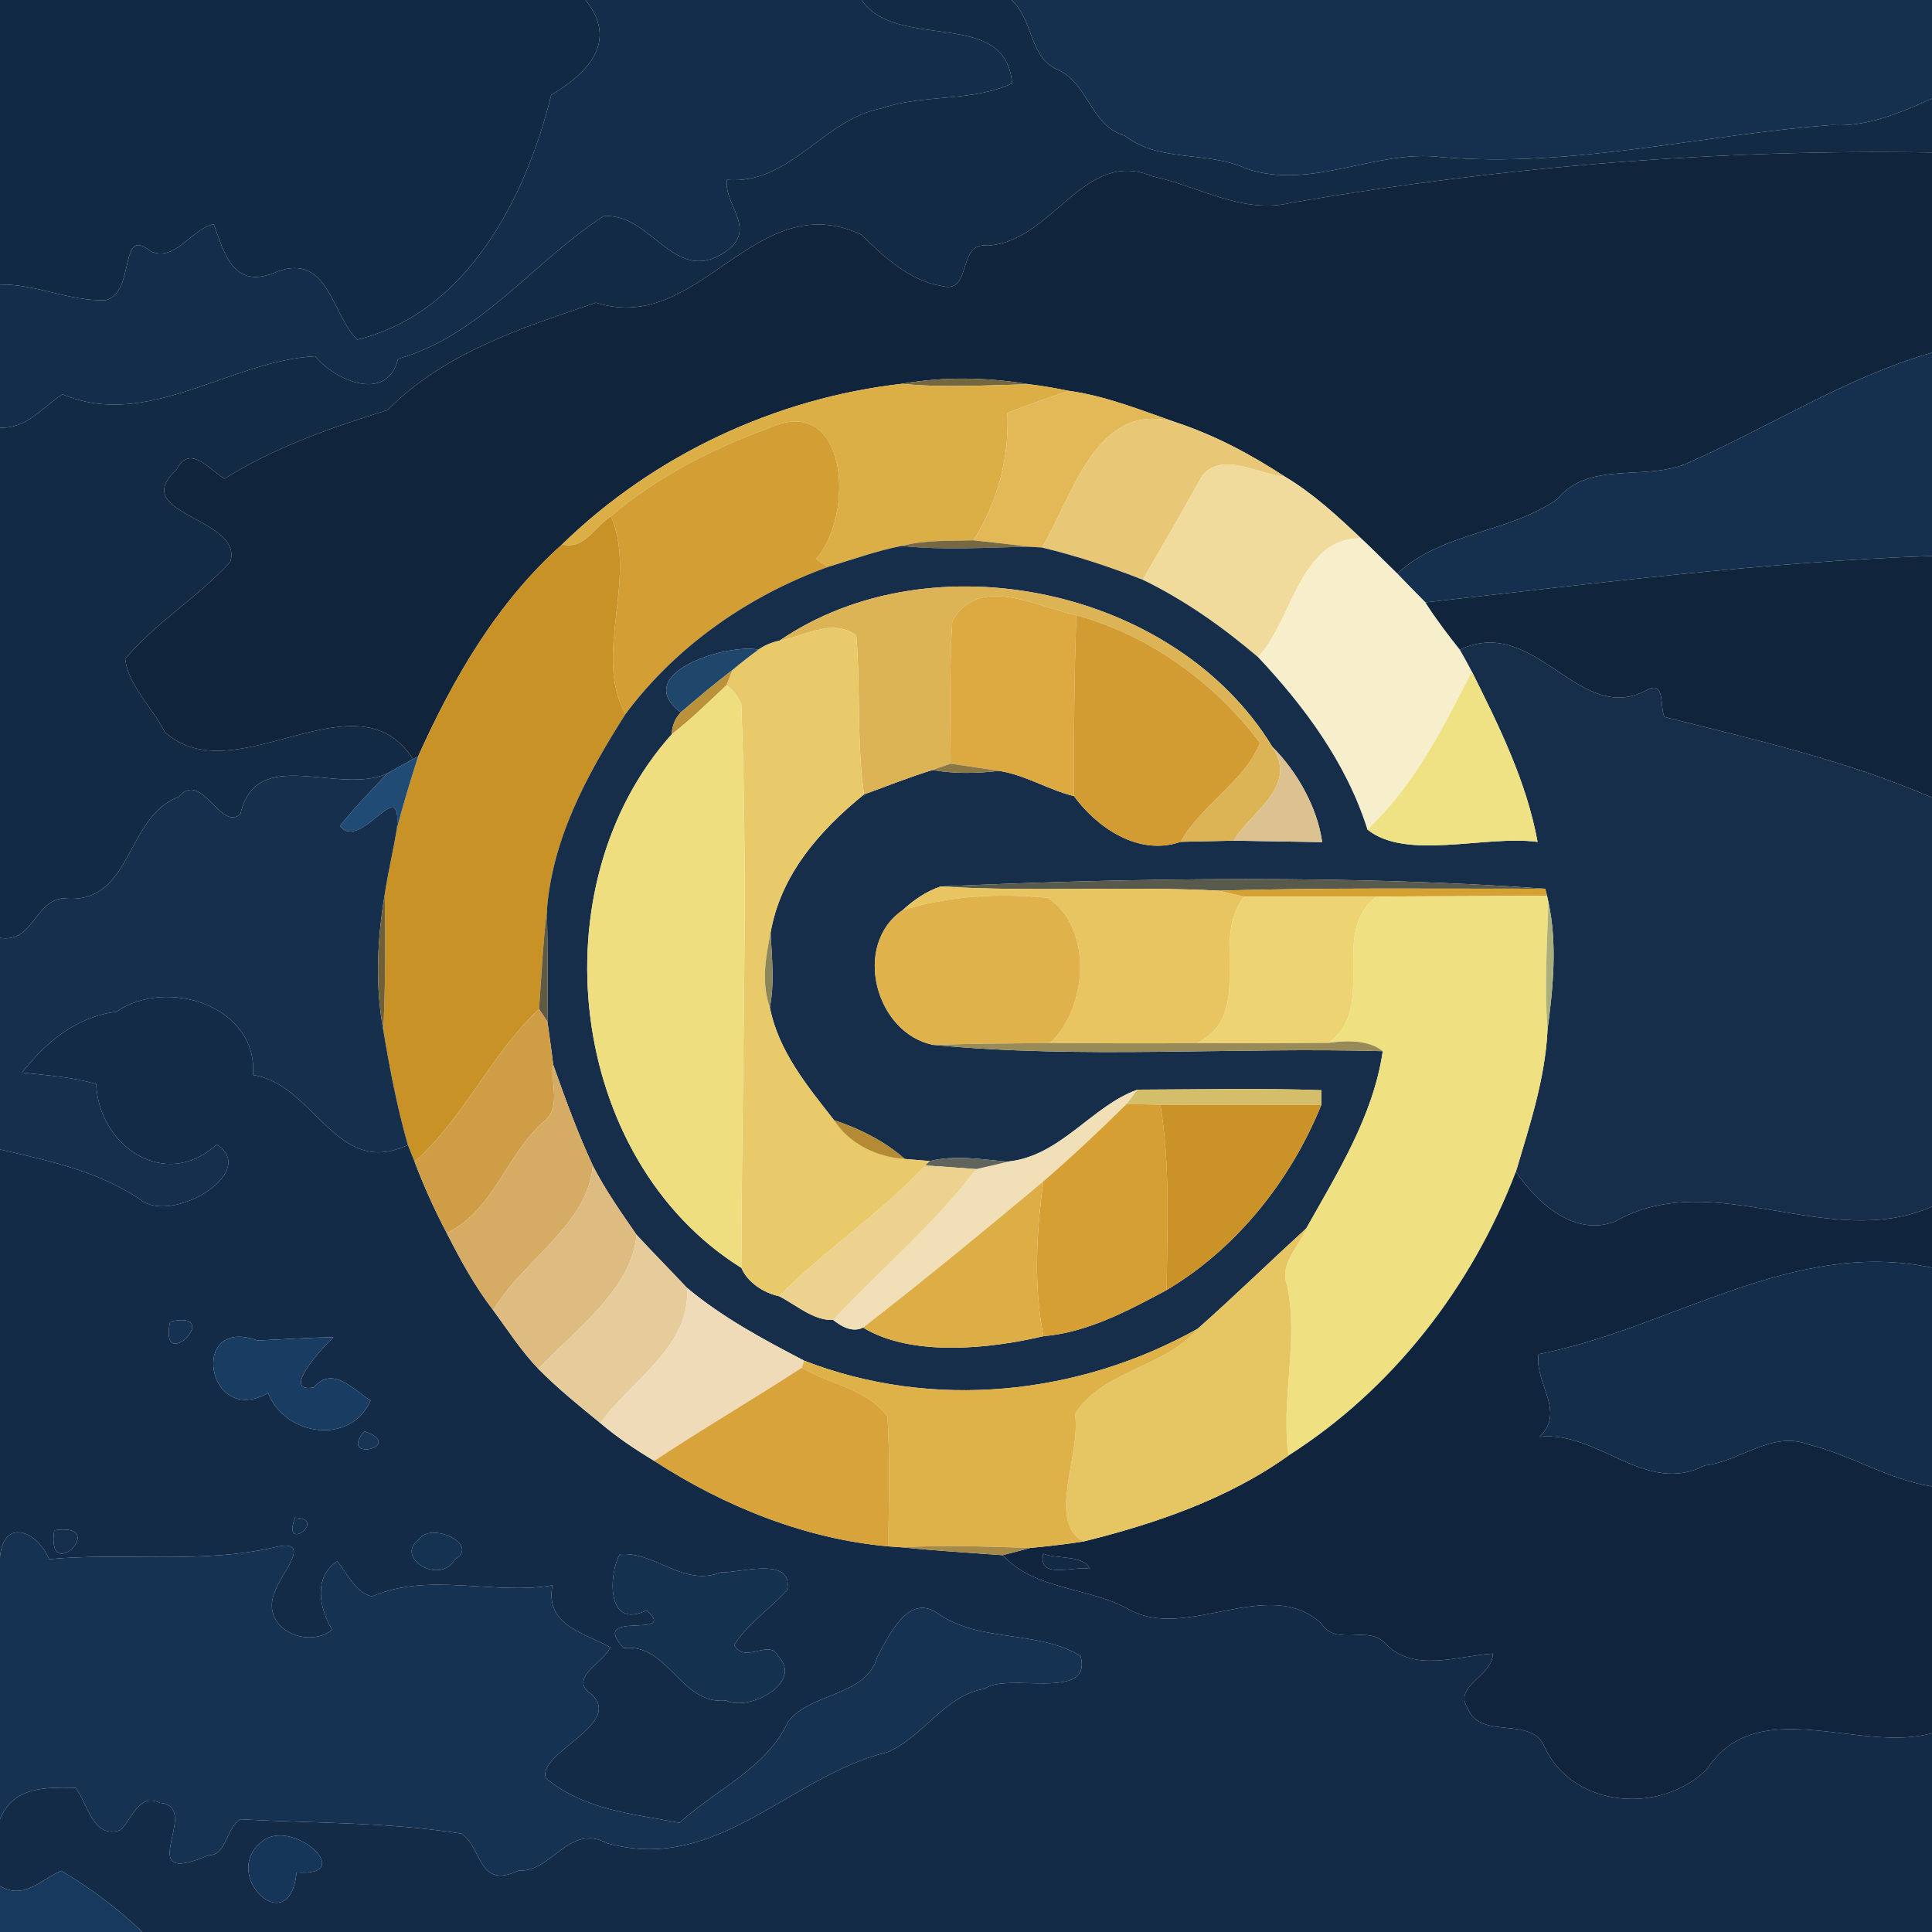 <?xml version="1.0" encoding="UTF-8" ?>
<!DOCTYPE svg PUBLIC "-//W3C//DTD SVG 1.1//EN" "http://www.w3.org/Graphics/SVG/1.1/DTD/svg11.dtd">
<svg width="250pt" height="250pt" viewBox="0 0 250 250" version="1.1" xmlns="http://www.w3.org/2000/svg">
<g id="#122944ff">
<path fill="#122944" opacity="1.00" d=" M 0.00 0.00 L 75.77 0.00 C 79.98 5.26 76.27 9.34 71.33 12.29 C 68.14 25.21 60.69 40.43 46.22 43.95 C 42.90 40.63 42.49 32.82 35.98 35.10 C 30.13 37.75 29.04 32.69 27.66 29.01 C 24.73 29.64 22.66 33.97 19.47 32.50 C 15.33 29.11 17.57 37.78 13.73 38.83 C 9.12 39.06 4.66 36.73 0.00 36.82 L 0.00 0.00 Z" />
</g>
<g id="#142d4bff">
<path fill="#142d4b" opacity="1.00" d=" M 75.77 0.00 L 111.49 0.00 C 116.12 6.75 130.20 0.89 130.96 10.79 C 125.81 13.22 119.48 12.15 114.02 14.03 C 106.51 15.45 102.27 23.93 94.06 23.27 C 93.67 26.49 97.81 29.43 94.27 32.29 C 87.37 37.49 84.40 27.43 78.09 27.98 C 68.90 33.97 62.26 43.35 51.51 46.44 C 50.09 52.13 43.45 49.32 40.79 46.10 C 29.74 46.67 19.07 55.69 8.08 51.02 C 5.47 52.71 3.47 55.50 0.00 55.34 L 0.00 36.82 C 4.66 36.73 9.12 39.06 13.73 38.83 C 17.57 37.78 15.33 29.11 19.47 32.50 C 22.66 33.97 24.73 29.64 27.66 29.01 C 29.04 32.69 30.13 37.75 35.98 35.10 C 42.49 32.82 42.90 40.63 46.22 43.95 C 60.69 40.43 68.14 25.21 71.33 12.29 C 76.27 9.34 79.98 5.26 75.77 0.00 Z" />
</g>
<g id="#122a44ff">
<path fill="#122a44" opacity="1.00" d=" M 111.49 0.00 L 130.88 0.00 C 133.77 2.57 133.13 7.51 136.96 9.06 C 140.90 10.89 141.13 16.29 145.56 17.57 C 150.06 21.08 156.24 19.49 161.26 21.82 C 169.76 24.69 178.00 19.29 186.48 20.33 C 203.48 21.78 220.18 17.41 237.05 16.18 C 241.68 16.45 245.90 14.57 250.00 12.76 L 250.00 19.73 C 222.34 19.28 194.45 21.56 167.12 26.23 C 160.81 27.79 155.09 24.07 149.13 22.82 C 140.26 19.07 136.34 31.21 127.84 31.78 C 123.78 31.24 125.84 37.95 122.02 37.04 C 117.76 36.38 114.41 33.30 111.46 30.36 C 97.61 23.93 90.61 43.47 77.12 39.17 C 67.54 42.41 57.44 45.66 50.16 53.06 C 42.88 55.33 35.55 57.86 29.04 61.95 C 26.99 60.71 24.57 57.37 22.81 60.82 C 16.47 66.60 31.56 66.98 29.80 72.71 C 25.65 77.27 20.15 80.53 16.20 85.26 C 16.58 88.70 19.75 91.57 21.32 94.72 C 30.37 102.92 46.10 86.77 53.44 98.22 C 52.33 98.84 51.21 99.46 50.10 100.09 C 43.80 102.98 33.13 96.30 31.11 105.33 C 28.58 107.68 26.05 99.58 23.16 103.10 C 16.12 105.65 17.22 117.26 8.15 116.24 C 4.43 116.63 4.29 122.05 0.00 121.36 L 0.00 55.34 C 3.47 55.50 5.47 52.71 8.08 51.02 C 19.07 55.69 29.74 46.67 40.79 46.10 C 43.45 49.32 50.09 52.13 51.51 46.44 C 62.26 43.35 68.90 33.97 78.09 27.98 C 84.40 27.43 87.37 37.49 94.27 32.29 C 97.81 29.43 93.67 26.49 94.06 23.27 C 102.27 23.93 106.51 15.45 114.02 14.03 C 119.48 12.15 125.81 13.22 130.96 10.79 C 130.20 0.89 116.12 6.75 111.49 0.00 Z" />
</g>
<g id="#15304fff">
<path fill="#15304f" opacity="1.00" d=" M 130.88 0.00 L 250.00 0.00 L 250.00 12.76 C 245.90 14.57 241.68 16.45 237.05 16.18 C 220.18 17.41 203.48 21.78 186.48 20.33 C 178.00 19.29 169.76 24.69 161.26 21.82 C 156.24 19.49 150.06 21.08 145.56 17.57 C 141.13 16.29 140.90 10.89 136.96 9.06 C 133.13 7.51 133.77 2.57 130.88 0.00 Z" />
</g>
<g id="#10243bff">
<path fill="#10243b" opacity="1.00" d=" M 167.12 26.23 C 194.45 21.56 222.34 19.28 250.00 19.73 L 250.00 45.63 C 238.93 48.81 229.17 55.14 218.72 59.76 C 213.35 62.44 205.63 59.44 201.53 64.58 C 195.22 69.00 186.54 68.85 180.81 74.23 C 179.24 72.71 177.71 71.15 176.12 69.66 C 173.05 66.76 169.92 63.86 166.28 61.69 C 161.90 58.82 157.23 56.33 152.24 54.68 C 147.66 53.09 143.11 51.23 138.27 50.57 C 136.60 50.23 134.92 49.93 133.23 49.73 C 127.77 48.81 122.18 48.71 116.72 49.66 C 100.28 51.53 84.61 58.90 72.74 70.44 C 64.36 77.90 58.66 87.74 54.11 97.87 L 53.44 98.22 C 46.10 86.77 30.37 102.92 21.32 94.72 C 19.75 91.57 16.58 88.70 16.20 85.26 C 20.15 80.53 25.65 77.27 29.80 72.71 C 31.56 66.98 16.47 66.60 22.81 60.82 C 24.57 57.37 26.99 60.71 29.04 61.95 C 35.55 57.86 42.88 55.33 50.16 53.06 C 57.44 45.66 67.54 42.41 77.12 39.17 C 90.61 43.47 97.61 23.93 111.46 30.36 C 114.41 33.30 117.76 36.38 122.02 37.04 C 125.84 37.95 123.78 31.24 127.84 31.78 C 136.34 31.21 140.26 19.07 149.13 22.82 C 155.09 24.07 160.81 27.79 167.12 26.23 Z" />
</g>
<g id="#15304eff">
<path fill="#15304e" opacity="1.00" d=" M 218.72 59.76 C 229.17 55.14 238.93 48.81 250.00 45.63 L 250.00 71.94 C 228.08 72.72 206.23 75.52 184.44 77.95 C 183.22 76.72 182.00 75.48 180.81 74.23 C 186.54 68.85 195.22 69.00 201.53 64.58 C 205.63 59.44 213.35 62.44 218.72 59.76 Z" />
</g>
<g id="#746740ff">
<path fill="#746740" opacity="1.00" d=" M 116.72 49.66 C 122.18 48.71 127.77 48.81 133.23 49.73 C 127.73 49.82 122.21 50.22 116.72 49.66 Z" />
</g>
<g id="#dcae46ff">
<path fill="#dcae46" opacity="1.00" d=" M 72.74 70.44 C 84.61 58.90 100.28 51.53 116.72 49.66 C 122.21 50.22 127.73 49.82 133.23 49.73 C 134.92 49.93 136.60 50.23 138.27 50.57 C 135.63 51.52 132.95 52.37 130.36 53.45 C 130.61 59.29 129.08 65.00 125.97 69.92 C 122.86 70.01 119.72 69.85 116.69 70.64 C 113.44 71.27 110.31 72.40 107.15 73.36 C 106.75 73.10 105.96 72.60 105.57 72.35 C 110.72 66.55 109.71 50.62 99.39 55.44 C 92.07 58.12 85.01 61.71 79.06 66.80 C 77.03 68.12 75.54 71.20 72.74 70.44 Z" />
</g>
<g id="#e3b857ff">
<path fill="#e3b857" opacity="1.00" d=" M 130.36 53.45 C 132.95 52.37 135.63 51.52 138.27 50.57 C 143.11 51.23 147.66 53.09 152.24 54.68 C 141.91 51.58 138.91 64.02 134.83 70.85 C 134.42 70.82 133.60 70.77 133.20 70.75 C 130.79 70.45 128.38 70.17 125.97 69.92 C 129.08 65.00 130.61 59.29 130.36 53.45 Z" />
</g>
<g id="#d39e33ff">
<path fill="#d39e33" opacity="1.00" d=" M 99.39 55.44 C 109.71 50.62 110.72 66.55 105.57 72.35 C 105.96 72.60 106.75 73.10 107.15 73.36 C 96.86 77.07 87.49 83.60 80.93 92.41 C 76.68 84.74 82.54 74.96 79.06 66.80 C 85.01 61.71 92.07 58.12 99.39 55.44 Z" />
</g>
<g id="#e8c776ff">
<path fill="#e8c776" opacity="1.00" d=" M 134.83 70.85 C 138.91 64.02 141.91 51.58 152.24 54.68 C 157.23 56.33 161.90 58.82 166.28 61.69 C 162.90 61.42 158.26 58.36 155.60 61.51 C 153.08 66.04 150.47 70.53 147.87 75.02 C 143.61 73.35 139.27 71.92 134.83 70.85 Z" />
</g>
<g id="#f0db9dff">
<path fill="#f0db9d" opacity="1.00" d=" M 155.60 61.51 C 158.26 58.36 162.90 61.42 166.28 61.69 C 169.92 63.86 173.05 66.76 176.12 69.66 C 168.18 69.52 167.22 80.42 162.78 85.02 C 158.20 81.13 153.28 77.64 147.87 75.02 C 150.47 70.53 153.08 66.04 155.60 61.51 Z" />
</g>
<g id="#c99227ff">
<path fill="#c99227" opacity="1.00" d=" M 72.74 70.44 C 75.54 71.20 77.03 68.12 79.06 66.80 C 82.54 74.96 76.68 84.74 80.93 92.41 C 76.02 100.14 71.48 108.43 70.77 117.76 C 70.25 122.01 70.07 126.30 69.75 130.57 C 63.52 136.41 60.06 144.65 53.65 150.33 C 53.44 149.79 53.00 148.70 52.78 148.16 C 51.39 143.29 50.43 138.30 49.60 133.30 C 49.88 127.45 49.89 121.61 49.78 115.76 C 50.20 112.89 50.89 110.07 51.36 107.21 C 52.18 104.07 53.12 100.97 54.11 97.87 C 58.66 87.74 64.36 77.90 72.74 70.44 Z" />
</g>
<g id="#756843ff">
<path fill="#756843" opacity="1.00" d=" M 116.69 70.64 C 119.72 69.85 122.86 70.01 125.97 69.92 C 128.38 70.17 130.79 70.45 133.20 70.75 C 127.69 70.83 122.18 71.24 116.69 70.64 Z" />
</g>
<g id="#f7efcbff">
<path fill="#f7efcb" opacity="1.00" d=" M 162.78 85.02 C 167.22 80.42 168.18 69.52 176.12 69.66 C 177.71 71.15 179.24 72.71 180.81 74.23 C 182.00 75.48 183.22 76.72 184.44 77.95 C 185.80 80.08 187.33 82.09 188.90 84.07 C 189.44 84.99 189.95 85.93 190.45 86.89 C 186.79 94.14 182.95 101.72 176.94 107.34 C 174.25 98.80 168.85 91.48 162.78 85.02 Z" />
</g>
<g id="#162e49ff">
<path fill="#162e49" opacity="1.00" d=" M 107.15 73.36 C 110.31 72.40 113.44 71.27 116.69 70.64 C 122.18 71.24 127.69 70.83 133.20 70.75 C 133.60 70.77 134.42 70.82 134.83 70.85 C 139.27 71.92 143.61 73.35 147.87 75.02 C 153.28 77.64 158.20 81.13 162.78 85.02 C 168.85 91.48 174.25 98.80 176.94 107.34 C 181.97 111.40 192.14 108.04 198.96 108.94 C 197.54 101.13 193.96 93.93 190.45 86.89 C 189.95 85.93 189.44 84.99 188.90 84.07 C 198.75 79.44 204.28 94.07 213.10 89.29 C 215.53 88.00 214.74 91.39 215.37 92.77 C 227.12 95.73 238.84 98.38 250.00 103.21 L 250.00 156.13 C 236.65 162.04 221.78 150.80 209.00 158.05 C 203.82 160.11 198.87 155.67 196.16 151.61 C 197.95 145.58 199.95 139.57 200.25 133.24 C 200.97 127.79 201.53 122.18 200.37 116.75 L 200.18 115.90 L 199.95 115.00 C 175.24 113.23 147.37 113.55 121.72 114.71 C 119.85 115.33 118.21 116.48 116.77 117.80 C 110.24 122.30 113.29 133.74 120.78 135.21 C 140.07 137.05 159.56 135.48 178.93 136.02 C 177.71 144.39 173.10 151.70 169.03 158.95 C 164.33 163.25 159.76 167.70 154.99 171.93 C 139.55 180.59 120.65 182.52 104.06 176.07 C 98.77 173.32 93.48 170.48 88.89 166.64 C 86.73 164.33 84.50 162.10 82.36 159.77 C 80.36 156.87 78.32 153.98 76.72 150.84 C 74.74 146.59 73.15 142.19 71.59 137.79 C 71.37 135.92 71.09 134.06 70.84 132.21 C 70.87 127.39 70.88 122.57 70.77 117.76 C 71.48 108.43 76.02 100.14 80.93 92.41 C 87.49 83.60 96.86 77.07 107.15 73.36 M 100.85 82.91 C 99.86 83.11 98.96 83.50 98.14 84.06 C 93.79 83.24 81.55 87.26 88.10 92.18 C 87.35 92.96 86.96 93.91 86.93 95.01 C 69.34 114.59 73.39 150.00 95.94 164.07 C 96.72 165.95 98.85 167.32 100.82 167.73 C 103.03 168.85 105.27 170.92 107.81 170.80 C 108.88 171.65 110.30 172.47 111.68 171.79 C 117.97 175.63 128.15 174.53 135.02 172.90 C 140.68 172.44 146.03 169.58 150.97 166.93 C 160.06 161.52 167.03 152.72 170.98 142.97 C 170.98 142.49 170.98 141.55 170.98 141.07 C 163.06 140.79 155.11 140.98 147.19 141.00 C 141.26 143.10 137.20 149.68 130.32 150.32 C 127.03 150.02 123.55 149.44 120.31 150.24 C 119.51 150.17 117.89 150.04 117.08 149.97 C 114.52 147.70 111.21 146.02 107.93 144.96 C 104.46 140.51 100.73 136.04 99.62 130.35 C 100.24 127.17 99.88 123.92 99.71 120.72 C 100.99 113.20 106.09 107.43 111.80 102.80 C 114.75 101.73 117.66 100.56 120.66 99.64 C 123.51 100.14 126.42 100.09 129.28 99.75 C 132.68 100.28 135.65 102.20 138.97 103.02 C 141.93 107.05 147.31 110.84 152.78 108.93 C 154.49 108.89 157.91 108.82 159.62 108.78 C 162.49 108.83 168.22 108.92 171.09 108.97 C 170.45 104.41 167.80 99.80 164.65 96.65 C 152.16 76.09 120.56 69.43 100.85 82.91 Z" />
</g>
<g id="#10253cff">
<path fill="#10253c" opacity="1.00" d=" M 184.44 77.95 C 206.23 75.52 228.08 72.72 250.00 71.94 L 250.00 103.21 C 238.84 98.38 227.12 95.73 215.37 92.77 C 214.74 91.39 215.53 88.00 213.10 89.29 C 204.28 94.07 198.75 79.44 188.90 84.07 C 187.33 82.09 185.80 80.08 184.44 77.95 Z" />
</g>
<g id="#ddb455ff">
<path fill="#ddb455" opacity="1.00" d=" M 100.85 82.91 C 120.56 69.43 152.16 76.09 164.65 96.65 C 168.00 101.77 162.10 104.81 159.62 108.78 C 157.91 108.82 154.49 108.89 152.78 108.93 C 155.45 104.12 161.09 101.09 163.03 96.13 C 157.22 88.35 148.72 82.20 139.28 79.62 C 134.08 78.49 126.66 74.27 123.22 80.37 C 122.85 86.51 122.97 92.67 123.01 98.82 C 122.42 99.03 121.25 99.44 120.66 99.64 C 117.66 100.56 114.75 101.73 111.80 102.80 C 110.83 95.97 111.38 89.06 110.80 82.21 C 107.67 79.94 104.12 82.33 100.85 82.91 Z" />
</g>
<g id="#dcaa40ff">
<path fill="#dcaa40" opacity="1.00" d=" M 123.22 80.37 C 126.66 74.27 134.08 78.49 139.28 79.62 C 139.01 87.42 138.93 95.22 138.97 103.02 C 135.65 102.20 132.68 100.28 129.28 99.75 C 127.71 99.52 124.58 99.05 123.01 98.82 C 122.97 92.67 122.85 86.51 123.22 80.37 Z" />
</g>
<g id="#d29c32ff">
<path fill="#d29c32" opacity="1.00" d=" M 139.28 79.62 C 148.72 82.20 157.22 88.35 163.03 96.13 C 161.09 101.09 155.45 104.12 152.78 108.93 C 147.31 110.84 141.93 107.05 138.97 103.02 C 138.93 95.22 139.01 87.42 139.28 79.62 Z" />
</g>
<g id="#e9ca6aff">
<path fill="#e9ca6a" opacity="1.00" d=" M 100.85 82.91 C 104.12 82.33 107.67 79.94 110.80 82.21 C 111.38 89.06 110.83 95.97 111.80 102.80 C 106.09 107.43 100.99 113.20 99.71 120.72 C 99.07 123.88 98.50 127.24 99.62 130.35 C 100.73 136.04 104.46 140.51 107.93 144.96 C 109.88 148.03 113.52 149.76 117.08 149.97 C 117.89 150.04 119.51 150.17 120.31 150.24 L 119.73 150.82 C 113.94 157.04 106.76 161.69 100.82 167.73 C 98.85 167.32 96.72 165.95 95.94 164.07 C 95.94 139.71 96.88 115.47 95.92 91.13 C 95.53 90.15 94.89 89.32 94.02 88.65 C 94.20 88.16 94.57 87.20 94.76 86.71 C 95.85 85.79 96.99 84.91 98.14 84.06 C 98.96 83.50 99.86 83.11 100.85 82.91 Z" />
</g>
<g id="#1f466bff">
<path fill="#1f466b" opacity="1.00" d=" M 88.10 92.18 C 81.55 87.26 93.79 83.24 98.14 84.06 C 96.99 84.91 95.85 85.79 94.76 86.71 C 92.48 88.46 90.28 90.31 88.10 92.18 Z" />
</g>
<g id="#ba9239ff">
<path fill="#ba9239" opacity="1.00" d=" M 88.10 92.18 C 90.28 90.31 92.48 88.46 94.76 86.71 C 94.57 87.20 94.20 88.16 94.02 88.65 C 91.71 90.83 89.44 93.06 86.93 95.01 C 86.96 93.91 87.35 92.96 88.10 92.18 Z" />
</g>
<g id="#eee285ff">
<path fill="#eee285" opacity="1.00" d=" M 190.45 86.89 C 193.96 93.93 197.54 101.13 198.96 108.94 C 192.14 108.04 181.97 111.40 176.94 107.34 C 182.95 101.72 186.79 94.14 190.45 86.89 Z" />
</g>
<g id="#efde80ff">
<path fill="#efde80" opacity="1.00" d=" M 86.93 95.01 C 89.44 93.06 91.71 90.83 94.02 88.65 C 94.89 89.32 95.53 90.15 95.92 91.13 C 96.88 115.47 95.94 139.71 95.94 164.07 C 73.39 150.00 69.34 114.59 86.93 95.01 Z" />
</g>
<g id="#dcc291ff">
<path fill="#dcc291" opacity="1.00" d=" M 159.62 108.78 C 162.10 104.81 168.00 101.77 164.65 96.65 C 167.80 99.80 170.45 104.41 171.09 108.97 C 168.22 108.92 162.49 108.83 159.62 108.78 Z" />
</g>
<g id="#204b74ff">
<path fill="#204b74" opacity="1.00" d=" M 53.44 98.22 L 54.11 97.87 C 53.12 100.97 52.18 104.07 51.36 107.21 C 52.03 99.75 46.67 110.37 43.98 106.87 C 45.90 104.50 48.02 102.31 50.10 100.09 C 51.21 99.46 52.33 98.84 53.44 98.22 Z" />
</g>
<g id="#8a7746ff">
<path fill="#8a7746" opacity="1.00" d=" M 120.66 99.64 C 121.25 99.44 122.42 99.03 123.01 98.82 C 124.58 99.05 127.71 99.52 129.28 99.75 C 126.42 100.09 123.51 100.14 120.66 99.64 Z" />
</g>
<g id="#152f4dff">
<path fill="#152f4d" opacity="1.00" d=" M 31.11 105.33 C 33.13 96.30 43.80 102.98 50.10 100.09 C 48.02 102.31 45.90 104.50 43.98 106.87 C 46.67 110.37 52.03 99.75 51.36 107.21 C 50.89 110.07 50.20 112.89 49.78 115.76 C 48.81 121.54 48.53 127.52 49.60 133.30 C 50.43 138.30 51.39 143.29 52.78 148.16 C 43.50 152.56 40.72 140.29 32.74 139.11 C 33.40 130.12 21.52 126.43 15.07 130.92 C 9.84 131.58 5.96 134.84 2.84 138.79 C 6.05 139.15 9.34 139.35 12.45 140.28 C 12.77 148.27 21.35 154.20 28.03 148.10 C 33.46 151.52 22.92 158.11 18.56 155.50 C 13.09 151.63 6.41 150.21 0.00 148.74 L 0.00 121.36 C 4.29 122.05 4.43 116.63 8.15 116.24 C 17.22 117.26 16.12 105.65 23.16 103.10 C 26.05 99.58 28.58 107.68 31.11 105.33 Z" />
</g>
<g id="#585a4bff">
<path fill="#585a4b" opacity="1.00" d=" M 121.72 114.71 C 147.37 113.55 175.24 113.23 199.95 115.00 C 185.87 115.02 171.79 114.84 157.72 115.25 C 145.72 114.64 133.70 115.44 121.72 114.71 Z" />
</g>
<g id="#e8c560ff">
<path fill="#e8c560" opacity="1.00" d=" M 116.77 117.80 C 118.21 116.48 119.85 115.33 121.72 114.71 C 133.70 115.44 145.72 114.64 157.72 115.25 C 158.81 115.52 159.91 115.78 161.01 116.02 C 156.49 121.51 162.51 131.20 154.88 134.98 C 148.54 135.04 142.21 135.00 135.88 134.97 C 140.73 130.42 141.48 120.17 135.62 116.19 C 129.30 115.56 122.85 115.88 116.77 117.80 Z" />
</g>
<g id="#d6a133ff">
<path fill="#d6a133" opacity="1.00" d=" M 157.72 115.25 C 171.79 114.84 185.87 115.02 199.95 115.00 L 200.18 115.90 C 192.82 115.98 185.47 115.96 178.12 116.02 C 172.41 116.01 166.71 116.03 161.01 116.02 C 159.91 115.78 158.81 115.52 157.72 115.25 Z" />
</g>
<g id="#706037ff">
<path fill="#706037" opacity="1.00" d=" M 49.60 133.30 C 48.53 127.52 48.81 121.54 49.78 115.76 C 49.89 121.61 49.88 127.45 49.60 133.30 Z" />
</g>
<g id="#e0b24bff">
<path fill="#e0b24b" opacity="1.00" d=" M 116.77 117.80 C 122.85 115.88 129.30 115.56 135.62 116.19 C 141.48 120.17 140.73 130.42 135.88 134.97 C 130.84 135.02 125.81 135.04 120.78 135.21 C 113.29 133.74 110.24 122.30 116.77 117.80 Z" />
</g>
<g id="#edd372ff">
<path fill="#edd372" opacity="1.00" d=" M 161.01 116.02 C 166.71 116.03 172.41 116.01 178.12 116.02 C 171.92 120.69 178.37 130.35 171.89 134.95 C 166.21 135.00 160.55 135.00 154.88 134.98 C 162.51 131.20 156.49 121.51 161.01 116.02 Z" />
</g>
<g id="#efe082ff">
<path fill="#efe082" opacity="1.00" d=" M 178.12 116.02 C 185.47 115.96 192.82 115.98 200.18 115.90 L 200.37 116.75 C 200.18 122.24 199.84 127.75 200.25 133.24 C 199.95 139.57 197.95 145.58 196.16 151.61 C 190.49 166.49 180.23 179.77 166.73 188.35 C 165.70 181.06 168.09 173.61 166.55 166.32 C 165.50 163.51 168.06 161.37 169.03 158.95 C 173.10 151.70 177.71 144.39 178.93 136.02 C 177.45 134.84 175.10 134.48 171.89 134.95 C 178.37 130.35 171.92 120.69 178.12 116.02 Z" />
</g>
<g id="#aaaf7cff">
<path fill="#aaaf7c" opacity="1.00" d=" M 200.37 116.75 C 201.53 122.18 200.97 127.79 200.25 133.24 C 199.84 127.75 200.18 122.24 200.37 116.75 Z" />
</g>
<g id="#605a42ff">
<path fill="#605a42" opacity="1.00" d=" M 69.75 130.57 C 70.07 126.30 70.25 122.01 70.77 117.76 C 70.88 122.57 70.87 127.39 70.84 132.21 C 70.56 131.80 70.02 130.98 69.75 130.57 Z" />
</g>
<g id="#8c865bff">
<path fill="#8c865b" opacity="1.00" d=" M 99.62 130.35 C 98.50 127.24 99.07 123.88 99.71 120.72 C 99.88 123.92 100.24 127.17 99.62 130.35 Z" />
</g>
<g id="#132b47ff">
<path fill="#132b47" opacity="1.00" d=" M 15.07 130.92 C 21.52 126.43 33.40 130.12 32.74 139.11 C 40.72 140.29 43.50 152.56 52.78 148.16 C 53.00 148.70 53.44 149.79 53.65 150.33 C 54.84 153.48 56.23 156.57 57.81 159.56 C 59.57 163.02 61.44 166.46 63.82 169.54 C 65.71 172.11 67.45 174.83 69.67 177.14 C 72.16 179.66 74.93 181.90 77.68 184.14 C 79.85 185.99 82.22 187.57 84.66 189.04 C 93.70 194.91 104.19 199.15 114.97 200.10 C 115.43 200.13 116.34 200.19 116.79 200.23 C 121.10 200.67 125.43 200.92 129.75 201.24 C 133.91 205.77 140.74 205.35 145.94 208.17 C 153.41 212.57 164.11 203.75 170.96 210.06 C 173.01 213.19 177.02 210.13 179.28 212.70 C 182.98 216.50 188.55 214.27 193.17 213.98 C 193.17 216.92 188.01 218.12 189.91 221.03 C 191.58 225.31 198.26 221.87 199.89 226.13 C 203.66 234.02 214.95 234.82 220.90 228.91 C 227.34 218.98 240.70 226.93 250.00 224.27 L 250.00 250.00 L 18.43 250.00 C 15.24 246.97 11.71 244.30 7.91 242.08 C 5.31 243.18 3.15 245.89 0.00 244.06 L 0.00 235.40 C 1.75 231.14 5.87 231.28 9.78 231.34 C 11.38 233.42 12.06 238.11 15.62 236.79 C 17.10 235.33 18.01 231.99 20.68 233.29 C 26.40 233.75 16.68 244.48 26.96 240.08 C 29.41 240.07 29.21 236.49 31.13 235.42 C 40.66 235.94 50.28 235.76 59.73 237.28 C 62.44 239.08 61.82 244.55 67.08 242.06 C 71.41 242.31 73.60 235.86 78.59 238.52 C 92.81 242.49 102.26 229.77 114.78 226.75 C 119.49 224.78 122.25 219.34 127.43 218.53 C 130.22 216.33 141.51 220.27 139.81 214.27 C 134.13 210.85 126.74 212.62 121.27 208.72 C 117.51 206.15 114.99 211.69 113.52 214.41 C 112.01 219.64 104.88 218.92 101.95 222.83 C 99.19 228.81 92.57 231.59 87.93 235.87 C 81.83 234.70 75.73 234.26 70.66 230.12 C 69.30 226.77 81.56 222.87 76.06 218.87 C 73.97 216.90 78.17 215.07 78.96 213.17 C 75.73 211.28 70.50 210.42 71.48 205.15 C 63.76 206.43 55.52 203.39 48.13 206.58 C 45.87 205.99 45.00 203.66 43.64 202.03 C 40.50 204.11 41.32 208.14 42.99 210.89 C 39.63 213.53 33.47 210.53 35.62 205.85 C 36.16 203.95 40.45 199.28 36.06 200.10 C 26.24 202.47 16.28 200.84 6.35 201.76 C 4.96 198.25 0.51 196.24 0.00 201.44 L 0.00 148.74 C 6.41 150.21 13.09 151.63 18.56 155.50 C 22.92 158.11 33.46 151.52 28.03 148.10 C 21.35 154.20 12.77 148.27 12.45 140.28 C 9.34 139.35 6.05 139.15 2.84 138.79 C 5.96 134.84 9.84 131.58 15.07 130.92 M 22.01 171.01 C 20.48 178.17 29.17 169.47 22.01 171.01 M 33.32 173.46 C 24.37 170.18 26.75 184.80 34.69 180.25 C 36.88 185.82 45.36 187.09 47.96 181.22 C 45.64 179.79 43.07 176.66 40.60 179.53 C 36.30 180.32 41.54 174.55 43.14 173.04 C 39.86 173.08 36.59 173.32 33.32 173.46 M 47.15 185.20 C 43.66 189.32 52.68 187.17 47.15 185.20 M 38.18 196.38 C 36.36 201.09 42.53 196.57 38.18 196.38 M 7.02 198.02 C 5.93 205.34 14.34 196.93 7.02 198.02 M 54.27 199.16 C 50.90 201.52 56.95 205.19 58.83 201.81 C 62.24 199.82 55.69 196.89 54.27 199.16 M 80.22 201.12 C 78.84 203.32 78.26 211.04 83.68 208.37 C 87.95 212.26 75.98 208.13 80.70 213.26 C 86.55 212.63 88.05 220.67 93.97 220.05 C 96.78 221.52 104.05 217.81 100.70 214.31 C 99.60 211.97 96.39 215.40 95.02 212.87 C 96.73 210.06 99.67 208.21 101.84 205.76 C 102.84 201.14 95.08 203.72 93.36 203.42 C 88.50 205.45 84.82 200.73 80.22 201.12 M 34.21 238.06 C 28.03 242.29 37.49 251.45 38.37 242.29 C 46.20 242.88 38.24 235.47 34.21 238.06 Z" />
</g>
<g id="#cf9d46ff">
<path fill="#cf9d46" opacity="1.00" d=" M 53.65 150.33 C 60.06 144.65 63.52 136.41 69.75 130.57 C 70.02 130.98 70.56 131.80 70.84 132.21 C 71.09 134.06 71.37 135.92 71.59 137.79 C 71.21 140.28 72.71 143.45 70.24 145.23 C 65.50 149.50 63.78 156.71 57.81 159.56 C 56.23 156.57 54.84 153.48 53.65 150.33 Z" />
</g>
<g id="#988b57ff">
<path fill="#988b57" opacity="1.00" d=" M 120.78 135.21 C 125.81 135.04 130.84 135.02 135.88 134.97 C 142.21 135.00 148.54 135.04 154.88 134.98 C 160.55 135.00 166.21 135.00 171.89 134.95 C 175.10 134.48 177.45 134.84 178.93 136.02 C 159.56 135.48 140.07 137.05 120.78 135.21 Z" />
</g>
<g id="#d6ac65ff">
<path fill="#d6ac65" opacity="1.00" d=" M 70.24 145.23 C 72.71 143.45 71.21 140.28 71.59 137.79 C 73.15 142.19 74.74 146.59 76.72 150.84 C 76.05 158.51 67.65 163.07 63.82 169.54 C 61.44 166.46 59.57 163.02 57.81 159.56 C 63.78 156.71 65.50 149.50 70.24 145.23 Z" />
</g>
<g id="#f1dfb7ff">
<path fill="#f1dfb7" opacity="1.00" d=" M 130.32 150.32 C 137.20 149.68 141.26 143.10 147.19 141.00 C 146.84 141.47 146.14 142.39 145.79 142.85 C 142.29 146.30 138.72 149.67 135.00 152.88 C 127.32 159.30 119.59 165.66 111.68 171.79 C 110.30 172.47 108.88 171.65 107.81 170.80 C 113.92 164.24 120.89 158.47 126.30 151.28 C 127.64 150.98 128.99 150.69 130.32 150.32 Z" />
</g>
<g id="#d4be69ff">
<path fill="#d4be69" opacity="1.00" d=" M 147.19 141.00 C 155.11 140.98 163.06 140.79 170.98 141.07 C 170.98 141.55 170.98 142.49 170.98 142.97 C 164.03 143.01 157.09 143.02 150.15 142.95 C 148.70 142.91 147.24 142.88 145.79 142.85 C 146.14 142.39 146.84 141.47 147.19 141.00 Z" />
</g>
<g id="#d59f34ff">
<path fill="#d59f34" opacity="1.00" d=" M 135.00 152.88 C 138.72 149.67 142.29 146.30 145.79 142.85 C 147.24 142.88 148.70 142.91 150.15 142.95 C 151.46 150.87 151.02 158.93 150.97 166.93 C 146.03 169.58 140.68 172.44 135.02 172.90 C 133.71 166.27 134.13 159.53 135.00 152.88 Z" />
</g>
<g id="#ca9227ff">
<path fill="#ca9227" opacity="1.00" d=" M 150.15 142.95 C 157.09 143.02 164.03 143.01 170.98 142.97 C 167.03 152.72 160.06 161.52 150.97 166.93 C 151.02 158.93 151.46 150.87 150.15 142.95 Z" />
</g>
<g id="#b48a35ff">
<path fill="#b48a35" opacity="1.00" d=" M 107.93 144.96 C 111.21 146.02 114.52 147.70 117.08 149.97 C 113.52 149.76 109.88 148.03 107.93 144.96 Z" />
</g>
<g id="#61635dff">
<path fill="#61635d" opacity="1.00" d=" M 120.31 150.24 C 123.55 149.44 127.03 150.02 130.32 150.32 C 128.99 150.69 127.64 150.98 126.30 151.28 C 124.10 151.11 121.92 150.94 119.73 150.82 L 120.31 150.24 Z" />
</g>
<g id="#debb80ff">
<path fill="#debb80" opacity="1.00" d=" M 63.82 169.54 C 67.65 163.07 76.05 158.51 76.72 150.84 C 78.32 153.98 80.36 156.87 82.36 159.77 C 81.80 166.79 74.44 172.04 69.67 177.14 C 67.45 174.83 65.71 172.11 63.82 169.54 Z" />
</g>
<g id="#edd18fff">
<path fill="#edd18f" opacity="1.00" d=" M 100.82 167.73 C 106.76 161.69 113.94 157.04 119.73 150.82 C 121.92 150.94 124.10 151.11 126.30 151.28 C 120.89 158.47 113.92 164.24 107.81 170.80 C 105.27 170.92 103.03 168.85 100.82 167.73 Z" />
</g>
<g id="#10253dff">
<path fill="#10253d" opacity="1.00" d=" M 196.16 151.61 C 198.87 155.67 203.82 160.11 209.00 158.05 C 221.78 150.80 236.65 162.04 250.00 156.13 L 250.00 164.04 C 232.04 160.20 216.11 171.94 199.09 175.23 C 198.51 178.98 202.67 182.63 199.22 185.92 C 206.82 185.10 212.96 193.61 220.59 189.63 C 225.15 189.12 229.32 185.09 234.01 186.92 C 239.50 188.26 244.37 191.46 250.00 192.35 L 250.00 224.27 C 240.70 226.93 227.34 218.98 220.90 228.91 C 214.95 234.82 203.66 234.02 199.89 226.13 C 198.26 221.87 191.58 225.31 189.91 221.03 C 188.01 218.12 193.17 216.92 193.17 213.98 C 188.55 214.27 182.98 216.50 179.28 212.70 C 177.02 210.13 173.01 213.19 170.96 210.06 C 164.11 203.75 153.41 212.57 145.94 208.17 C 140.74 205.35 133.91 205.77 129.75 201.24 C 130.94 200.94 132.12 200.62 133.31 200.30 C 135.61 200.09 137.90 199.82 140.19 199.47 C 149.49 197.17 158.87 193.97 166.73 188.35 C 180.23 179.77 190.49 166.49 196.16 151.61 M 135.00 201.05 C 134.21 204.50 139.05 202.56 141.06 203.02 C 140.11 201.15 136.88 201.80 135.00 201.05 Z" />
</g>
<g id="#deae46ff">
<path fill="#deae46" opacity="1.00" d=" M 111.68 171.79 C 119.59 165.66 127.32 159.30 135.00 152.88 C 134.13 159.53 133.71 166.27 135.02 172.90 C 128.15 174.53 117.97 175.63 111.68 171.79 Z" />
</g>
<g id="#e6c563ff">
<path fill="#e6c563" opacity="1.00" d=" M 154.99 171.93 C 159.76 167.70 164.33 163.25 169.03 158.95 C 168.06 161.37 165.50 163.51 166.55 166.32 C 168.09 173.61 165.70 181.06 166.73 188.35 C 158.87 193.97 149.49 197.17 140.19 199.47 C 135.39 196.87 139.95 188.10 139.10 182.99 C 142.49 177.41 150.73 176.98 154.99 171.93 Z" />
</g>
<g id="#e6cb9bff">
<path fill="#e6cb9b" opacity="1.00" d=" M 82.36 159.77 C 84.50 162.10 86.73 164.33 88.89 166.64 C 89.44 174.20 81.67 178.63 77.68 184.14 C 74.93 181.90 72.16 179.66 69.67 177.14 C 74.44 172.04 81.80 166.79 82.36 159.77 Z" />
</g>
<g id="#142d4aff">
<path fill="#142d4a" opacity="1.00" d=" M 199.09 175.23 C 216.11 171.94 232.04 160.20 250.00 164.04 L 250.00 192.35 C 244.37 191.46 239.50 188.26 234.01 186.92 C 229.32 185.09 225.15 189.12 220.59 189.63 C 212.96 193.61 206.82 185.10 199.22 185.92 C 202.67 182.63 198.51 178.98 199.09 175.23 Z" />
</g>
<g id="#efdbb8ff">
<path fill="#efdbb8" opacity="1.00" d=" M 77.68 184.14 C 81.67 178.63 89.44 174.20 88.89 166.64 C 93.48 170.48 98.77 173.32 104.06 176.07 L 103.74 176.99 C 97.43 181.09 90.93 184.89 84.66 189.04 C 82.22 187.57 79.85 185.99 77.68 184.14 Z" />
</g>
<g id="#153252ff">
<path fill="#153252" opacity="1.00" d=" M 22.01 171.01 C 29.17 169.47 20.48 178.17 22.01 171.01 Z" />
<path fill="#153252" opacity="1.00" d=" M 0.00 201.44 C 0.51 196.24 4.96 198.25 6.35 201.76 C 16.28 200.84 26.24 202.47 36.06 200.10 C 40.45 199.28 36.16 203.95 35.62 205.85 C 33.47 210.53 39.63 213.53 42.99 210.89 C 41.32 208.14 40.50 204.11 43.64 202.03 C 45.00 203.66 45.87 205.99 48.13 206.58 C 55.52 203.39 63.76 206.43 71.48 205.15 C 70.50 210.42 75.73 211.28 78.96 213.17 C 78.17 215.07 73.97 216.90 76.06 218.87 C 81.56 222.87 69.30 226.77 70.66 230.12 C 75.73 234.26 81.83 234.70 87.93 235.87 C 92.57 231.59 99.19 228.81 101.95 222.83 C 104.88 218.92 112.01 219.64 113.52 214.41 C 114.99 211.69 117.51 206.15 121.27 208.72 C 126.74 212.62 134.13 210.85 139.81 214.27 C 141.51 220.27 130.22 216.33 127.43 218.53 C 122.25 219.34 119.49 224.78 114.78 226.75 C 102.26 229.77 92.81 242.49 78.59 238.52 C 73.60 235.86 71.41 242.31 67.08 242.06 C 61.82 244.55 62.44 239.08 59.73 237.28 C 50.28 235.76 40.66 235.94 31.13 235.42 C 29.21 236.49 29.41 240.07 26.96 240.08 C 16.68 244.48 26.40 233.75 20.68 233.29 C 18.01 231.99 17.10 235.33 15.62 236.79 C 12.06 238.11 11.38 233.42 9.78 231.34 C 5.87 231.28 1.75 231.14 0.00 235.40 L 0.00 201.44 Z" />
</g>
<g id="#dfb149ff">
<path fill="#dfb149" opacity="1.00" d=" M 104.06 176.07 C 120.65 182.52 139.55 180.59 154.99 171.93 C 150.73 176.98 142.49 177.41 139.10 182.99 C 139.95 188.10 135.39 196.87 140.19 199.47 C 137.90 199.82 135.61 200.09 133.31 200.30 C 127.80 200.15 122.29 199.88 116.79 200.23 C 116.34 200.19 115.43 200.13 114.97 200.10 C 114.96 194.49 115.23 188.86 114.82 183.27 C 112.13 179.72 107.41 179.11 103.74 176.99 L 104.06 176.07 Z" />
</g>
<g id="#183c62ff">
<path fill="#183c62" opacity="1.00" d=" M 33.32 173.46 C 36.59 173.32 39.86 173.08 43.14 173.04 C 41.54 174.55 36.30 180.32 40.60 179.53 C 43.07 176.66 45.64 179.79 47.96 181.22 C 45.36 187.09 36.88 185.82 34.69 180.25 C 26.75 184.80 24.37 170.18 33.32 173.46 Z" />
</g>
<g id="#d7a33aff">
<path fill="#d7a33a" opacity="1.00" d=" M 84.66 189.04 C 90.93 184.89 97.43 181.09 103.74 176.99 C 107.41 179.11 112.13 179.72 114.82 183.27 C 115.23 188.86 114.96 194.49 114.97 200.10 C 104.19 199.15 93.70 194.91 84.66 189.04 Z" />
</g>
<g id="#163557ff">
<path fill="#163557" opacity="1.00" d=" M 47.15 185.20 C 52.68 187.17 43.66 189.32 47.15 185.20 Z" />
</g>
<g id="#132f4dff">
<path fill="#132f4d" opacity="1.00" d=" M 38.18 196.38 C 42.53 196.57 36.36 201.09 38.18 196.38 Z" />
</g>
<g id="#142e4cff">
<path fill="#142e4c" opacity="1.00" d=" M 7.02 198.02 C 14.34 196.93 5.93 205.34 7.02 198.02 Z" />
</g>
<g id="#143251ff">
<path fill="#143251" opacity="1.00" d=" M 54.27 199.16 C 55.69 196.89 62.24 199.82 58.83 201.81 C 56.95 205.19 50.90 201.52 54.27 199.16 Z" />
</g>
<g id="#a58a47ff">
<path fill="#a58a47" opacity="1.00" d=" M 116.79 200.23 C 122.29 199.88 127.80 200.15 133.31 200.30 C 132.12 200.62 130.94 200.94 129.75 201.24 C 125.43 200.92 121.10 200.67 116.79 200.23 Z" />
</g>
<g id="#153150ff">
<path fill="#153150" opacity="1.00" d=" M 80.22 201.12 C 84.82 200.73 88.50 205.45 93.36 203.42 C 95.08 203.72 102.84 201.14 101.84 205.76 C 99.67 208.21 96.73 210.06 95.02 212.87 C 96.39 215.40 99.60 211.97 100.70 214.31 C 104.05 217.81 96.78 221.52 93.97 220.05 C 88.05 220.67 86.55 212.63 80.70 213.26 C 75.98 208.13 87.95 212.26 83.68 208.37 C 78.26 211.04 78.84 203.32 80.22 201.12 Z" />
</g>
<g id="#122a46ff">
<path fill="#122a46" opacity="1.00" d=" M 135.00 201.05 C 136.88 201.80 140.11 201.15 141.06 203.02 C 139.05 202.56 134.21 204.50 135.00 201.05 Z" />
</g>
<g id="#153659ff">
<path fill="#153659" opacity="1.00" d=" M 34.21 238.06 C 38.24 235.47 46.20 242.88 38.37 242.29 C 37.49 251.45 28.03 242.29 34.21 238.06 Z" />
</g>
<g id="#16395dff">
<path fill="#16395d" opacity="1.00" d=" M 0.00 244.06 C 3.15 245.89 5.31 243.18 7.91 242.08 C 11.71 244.30 15.24 246.97 18.43 250.00 L 0.00 250.00 L 0.00 244.06 Z" />
</g>
</svg>
